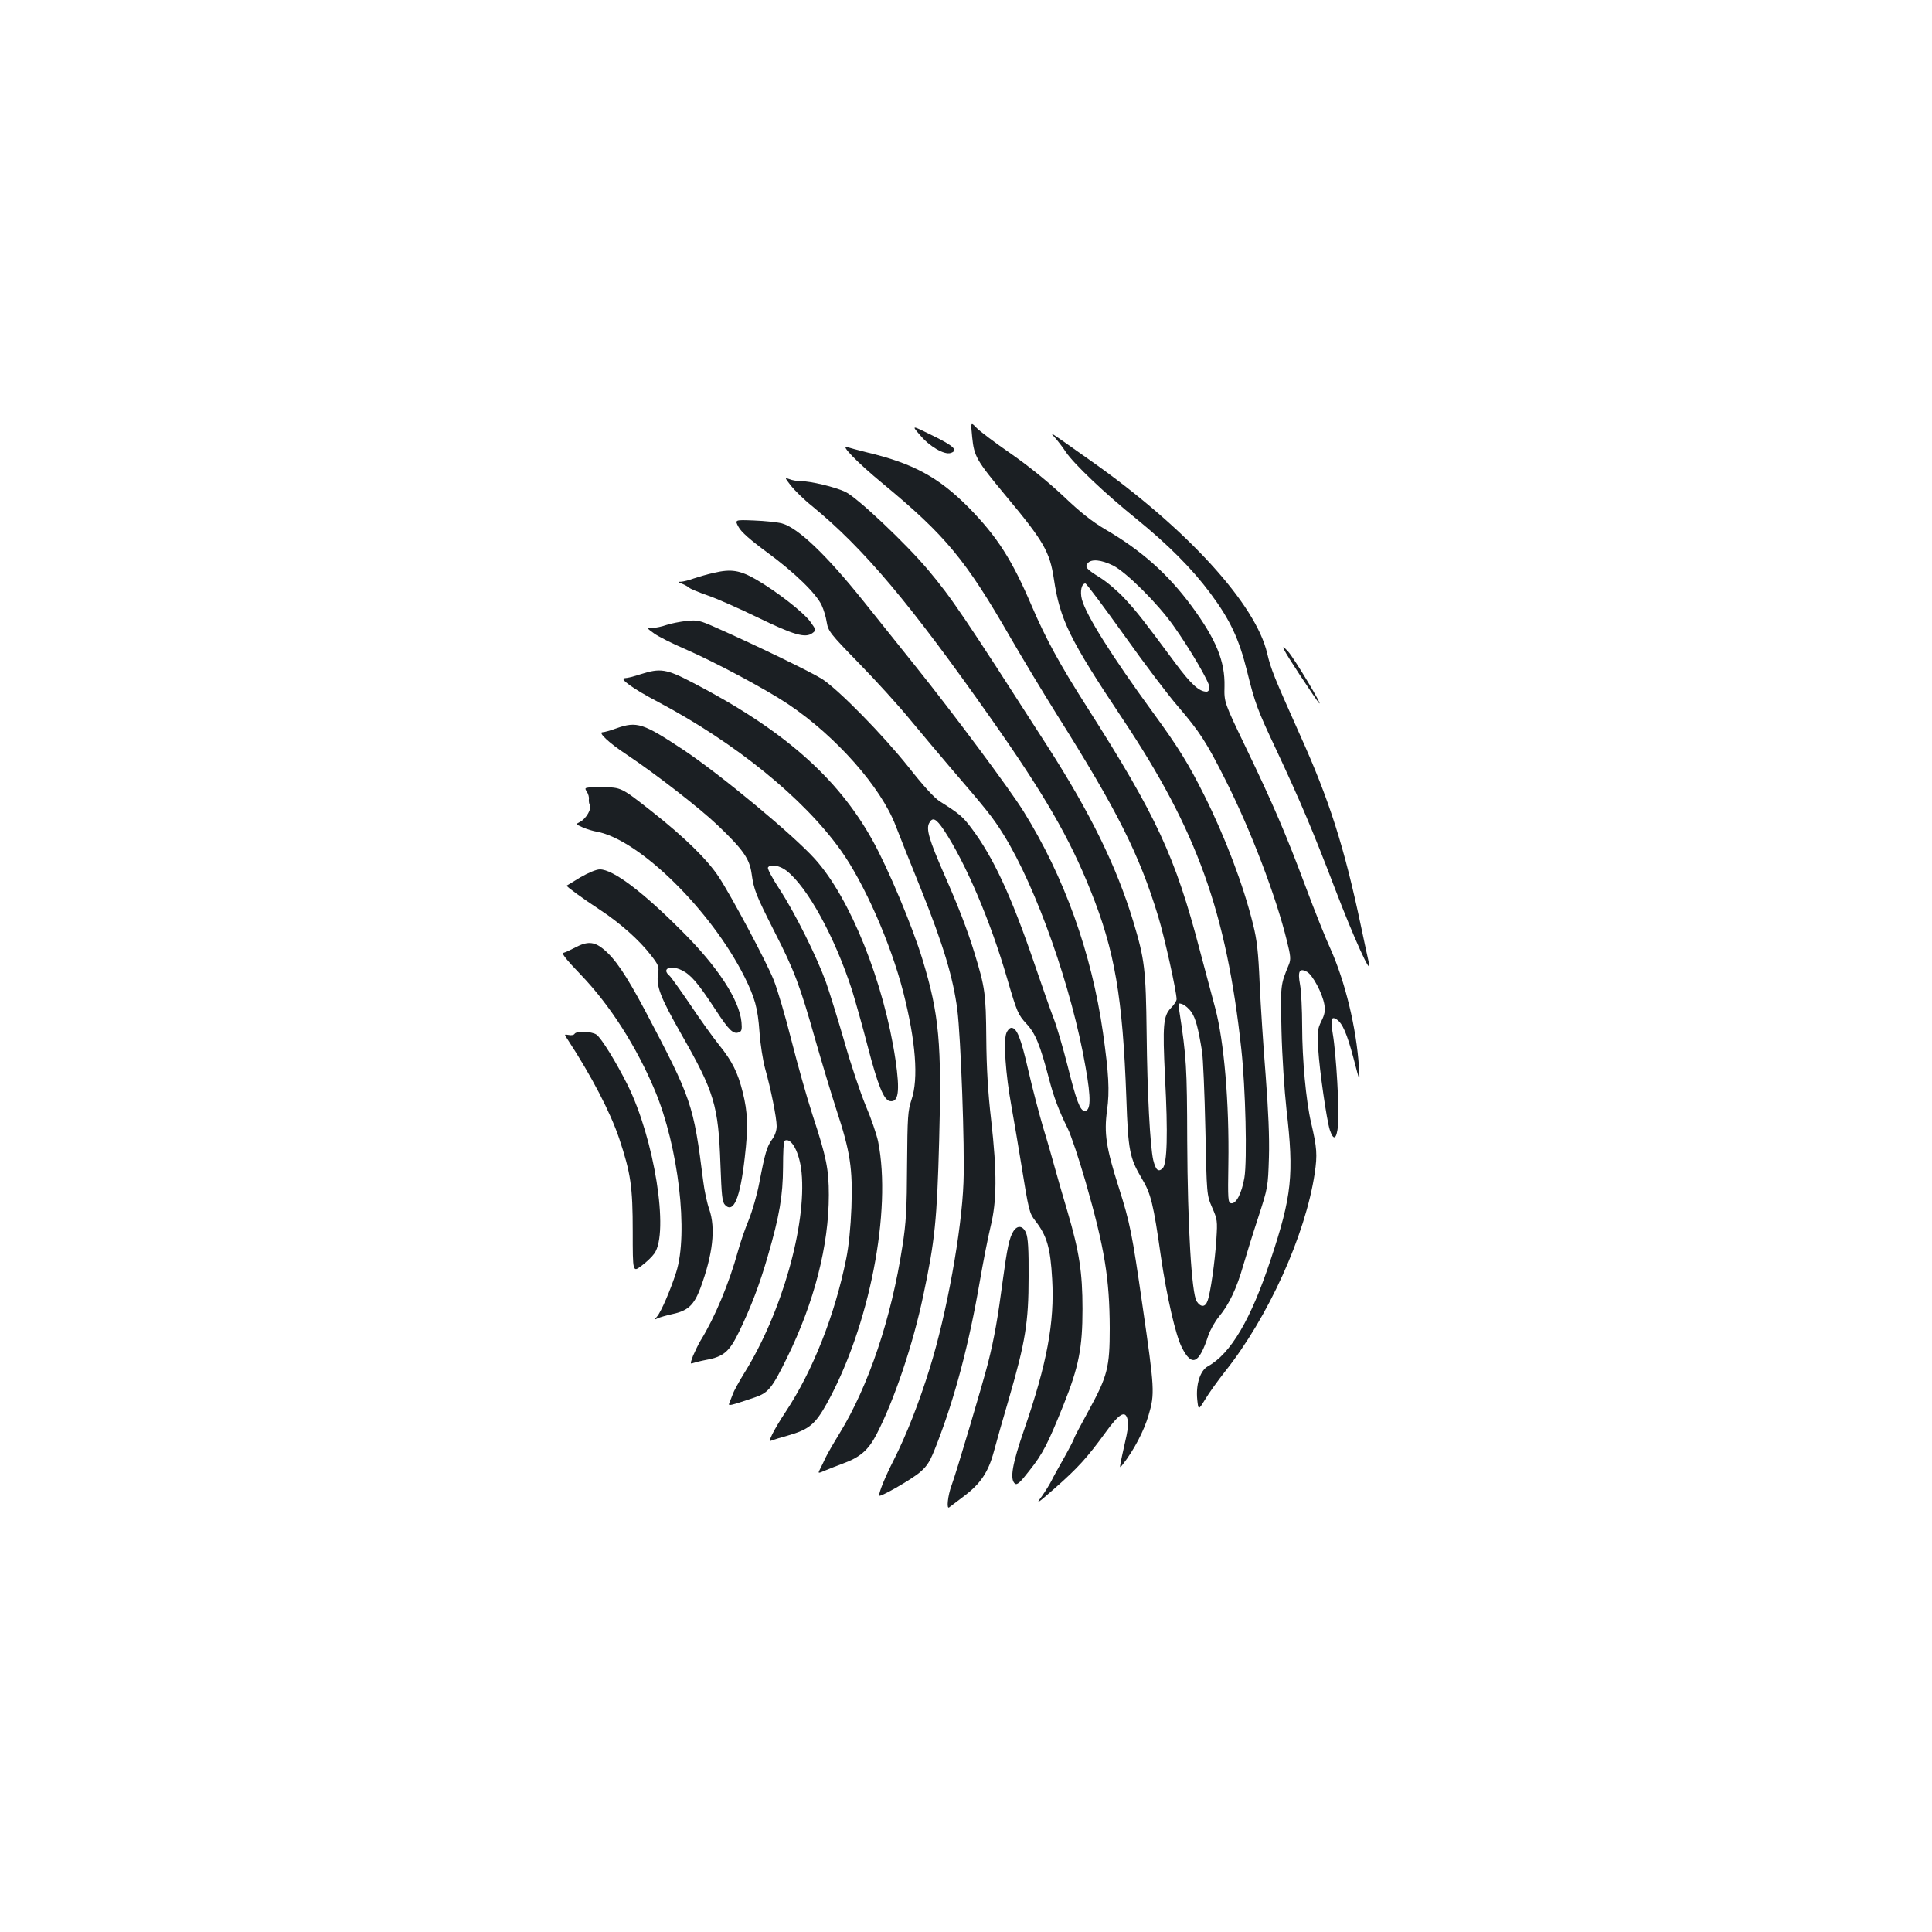 <?xml version="1.0" standalone="no"?>
<!DOCTYPE svg PUBLIC "-//W3C//DTD SVG 20010904//EN"
 "http://www.w3.org/TR/2001/REC-SVG-20010904/DTD/svg10.dtd">
<svg version="1.0" xmlns="http://www.w3.org/2000/svg"
 width="1000pt" height="1000pt" viewBox="0 0 1000 1000"
 preserveAspectRatio="xMidYMid meet">
<g transform="translate(0,1000) scale(0.1,-0.1)"
fill="#1b1f23" stroke="none">
<path d="M5032 7737 c10 -99 21 -119 173 -302 197 -236 229 -291 250 -433 32
-211 81 -311 355 -722 386 -578 538 -1001 615 -1710 22 -202 31 -575 16 -666
-14 -81 -43 -137 -69 -132 -16 3 -17 21 -14 203 5 317 -22 634 -68 807 -11 40
-47 175 -80 300 -127 485 -224 694 -581 1254 -145 227 -215 356 -289 528 -102
239 -178 358 -327 510 -155 156 -287 228 -528 285 -44 11 -89 23 -99 27 -42
16 51 -80 181 -187 328 -271 431 -396 663 -799 62 -107 169 -285 238 -395 315
-500 429 -727 527 -1049 33 -109 95 -388 95 -428 0 -9 -13 -29 -29 -45 -40
-41 -44 -88 -31 -356 16 -299 11 -450 -12 -474 -23 -22 -36 -9 -49 43 -16 72
-31 347 -34 654 -4 335 -10 384 -70 583 -86 282 -220 557 -443 904 -433 674
-496 768 -618 913 -114 136 -367 375 -428 404 -52 25 -181 56 -235 56 -16 0
-41 4 -55 10 -25 9 -25 9 7 -33 18 -23 67 -72 111 -107 268 -220 506 -503 921
-1093 279 -396 410 -622 520 -897 125 -311 166 -550 185 -1075 9 -269 17 -309
80 -415 47 -78 60 -130 99 -405 30 -205 76 -407 108 -469 52 -103 89 -86 137
61 10 29 35 74 57 100 51 62 90 144 124 263 15 52 50 165 78 250 50 154 50
156 55 310 3 104 -3 243 -17 425 -12 149 -26 362 -31 475 -7 164 -14 225 -34
305 -50 203 -144 451 -253 669 -81 162 -135 250 -266 429 -211 289 -345 502
-367 584 -11 42 -2 83 18 83 5 0 95 -120 200 -267 105 -148 230 -313 278 -368
114 -133 149 -187 248 -384 130 -258 261 -601 317 -831 20 -80 21 -96 10 -123
-44 -107 -43 -103 -38 -342 3 -130 15 -308 26 -409 39 -337 28 -445 -82 -776
-102 -309 -207 -487 -325 -552 -40 -22 -63 -94 -55 -173 6 -55 6 -55 41 2 19
32 65 96 102 143 224 281 417 707 465 1027 14 96 12 131 -19 263 -26 112 -46
328 -46 496 0 88 -5 186 -11 218 -13 70 -3 87 36 66 29 -16 80 -111 90 -170 5
-31 2 -51 -16 -86 -20 -41 -21 -56 -16 -143 7 -114 44 -369 60 -419 20 -59 35
-50 43 24 7 73 -9 365 -28 476 -12 73 -7 89 20 72 31 -20 54 -74 88 -202 33
-127 33 -127 28 -47 -13 205 -72 446 -148 615 -24 52 -81 194 -126 315 -105
281 -171 434 -311 725 -113 235 -113 235 -111 317 3 130 -43 243 -171 417
-123 166 -259 287 -446 396 -68 40 -129 88 -218 173 -78 73 -179 155 -271 219
-81 56 -161 116 -177 133 -31 32 -31 32 -23 -48z m729 -664 c68 -34 231 -196
313 -312 86 -121 186 -292 186 -318 0 -14 -6 -23 -15 -23 -38 0 -80 38 -161
147 -169 228 -200 267 -262 334 -34 37 -91 86 -126 108 -74 46 -82 56 -66 76
19 23 70 18 131 -12z m406 -2312 c22 -32 35 -83 55 -204 5 -34 13 -215 17
-402 7 -340 7 -340 35 -405 27 -61 28 -70 22 -163 -7 -115 -31 -283 -46 -321
-12 -33 -35 -33 -56 -2 -26 41 -47 387 -49 831 -1 381 -4 433 -41 673 -7 41
-6 42 17 34 13 -5 34 -23 46 -41z"/>
<path d="M4762 7748 c49 -59 125 -103 158 -93 41 13 19 36 -92 90 -111 55
-111 55 -66 3z"/>
<path d="M5461 7734 c14 -16 40 -49 56 -74 43 -63 203 -215 363 -344 166 -135
289 -258 385 -387 102 -137 148 -235 190 -404 41 -166 53 -198 152 -408 123
-263 188 -416 303 -717 97 -254 192 -463 176 -387 -4 15 -22 102 -42 195 -86
408 -163 651 -317 992 -134 300 -148 334 -168 418 -59 255 -415 645 -906 992
-239 169 -222 158 -192 124z"/>
<path d="M3823 7272 c13 -25 62 -68 149 -132 139 -102 253 -212 281 -273 10
-21 22 -60 26 -87 8 -47 16 -58 167 -213 87 -89 209 -223 269 -297 61 -73 151
-181 200 -238 196 -228 224 -263 280 -353 170 -274 354 -796 424 -1203 29
-163 27 -226 -5 -226 -23 0 -43 52 -88 233 -24 94 -56 204 -71 242 -15 39 -61
169 -102 290 -119 348 -212 548 -323 696 -46 62 -64 77 -167 142 -27 17 -87
83 -159 175 -132 166 -360 399 -448 457 -55 35 -332 170 -551 267 -83 37 -95
40 -152 34 -34 -4 -81 -13 -104 -21 -23 -8 -55 -15 -72 -15 -31 0 -31 0 9 -29
21 -15 93 -52 159 -80 156 -68 415 -206 535 -286 246 -165 480 -429 556 -629
15 -39 74 -188 132 -331 115 -287 165 -454 187 -620 18 -144 39 -710 32 -895
-9 -250 -87 -681 -174 -960 -56 -181 -121 -346 -186 -475 -44 -86 -76 -164
-77 -186 0 -13 166 82 212 121 40 35 52 55 88 148 92 238 165 512 221 837 17
99 42 227 56 285 33 135 34 278 3 555 -16 136 -24 270 -25 420 -2 232 -6 263
-62 445 -35 114 -79 230 -157 407 -76 174 -93 231 -77 262 18 34 36 25 77 -36
112 -169 241 -471 327 -768 51 -175 57 -187 99 -233 47 -50 71 -108 118 -287
24 -93 51 -164 96 -255 18 -36 59 -160 93 -277 99 -345 124 -501 125 -758 0
-202 -11 -247 -109 -426 -41 -75 -75 -139 -75 -143 0 -4 -23 -49 -51 -99 -29
-51 -59 -105 -67 -122 -8 -16 -30 -52 -49 -79 -33 -45 -29 -43 69 43 117 103
165 156 259 285 72 100 103 118 115 70 4 -16 2 -53 -5 -84 -41 -185 -40 -175
-19 -149 57 73 109 172 133 254 33 111 31 136 -31 564 -55 382 -65 431 -124
617 -65 204 -76 279 -60 396 14 102 9 190 -21 403 -59 413 -200 806 -411 1145
-69 112 -373 520 -562 755 -66 83 -183 229 -260 325 -198 248 -345 388 -429
411 -23 6 -88 13 -144 15 -101 4 -101 4 -80 -34z"/>
<path d="M3695 7035 c-33 -7 -80 -21 -104 -29 -24 -9 -53 -16 -65 -17 -19 0
-19 -1 3 -10 14 -5 31 -15 38 -21 7 -6 50 -24 96 -40 45 -15 162 -67 259 -114
187 -91 247 -108 283 -81 20 15 20 16 -10 58 -35 49 -175 158 -282 220 -84 48
-129 55 -218 34z"/>
<path d="M6727 6508 c52 -79 97 -145 101 -148 22 -19 -129 233 -161 268 -47
51 -28 14 60 -120z"/>
<path d="M3315 6510 c-33 -11 -69 -20 -80 -20 -35 0 41 -55 171 -123 400 -212
752 -497 945 -767 122 -170 259 -482 324 -734 65 -255 80 -449 43 -558 -19
-58 -21 -85 -23 -338 -1 -227 -5 -300 -24 -420 -57 -372 -175 -724 -326 -970
-32 -52 -64 -108 -72 -125 -7 -16 -20 -42 -27 -56 -14 -27 -14 -27 28 -9 22 9
62 25 87 34 91 33 134 70 177 154 91 176 188 464 241 717 60 282 71 392 82
800 14 503 0 656 -86 938 -52 171 -178 472 -258 616 -181 327 -464 575 -932
818 -136 71 -167 76 -270 43z"/>
<path d="M3190 6230 c-30 -11 -62 -20 -71 -20 -26 0 34 -56 122 -114 149 -99
381 -279 474 -368 130 -124 164 -172 175 -248 12 -87 22 -111 119 -303 103
-201 132 -279 212 -562 33 -115 82 -278 109 -361 71 -216 84 -302 77 -504 -4
-104 -14 -202 -27 -265 -59 -293 -173 -580 -313 -792 -29 -43 -60 -96 -70
-117 -17 -37 -17 -38 0 -31 10 4 46 15 79 24 112 32 143 58 204 167 220 398
337 997 265 1356 -8 37 -36 120 -64 185 -27 65 -77 213 -110 330 -34 117 -77
256 -96 310 -48 132 -159 356 -240 480 -37 56 -64 107 -60 113 12 19 62 10 96
-17 109 -85 250 -343 339 -618 17 -55 54 -185 81 -290 52 -200 83 -278 114
-284 46 -9 54 49 30 214 -60 402 -234 837 -418 1040 -111 123 -484 433 -677
562 -211 140 -243 151 -350 113z"/>
<path d="M3037 5903 c8 -12 13 -30 11 -40 -1 -10 1 -23 5 -30 11 -18 -19 -70
-49 -86 -25 -13 -25 -13 13 -30 21 -9 54 -19 73 -22 219 -41 590 -406 763
-750 54 -109 69 -161 78 -285 4 -63 18 -149 29 -190 30 -106 60 -256 60 -299
0 -23 -9 -49 -24 -69 -26 -36 -36 -68 -66 -225 -11 -59 -36 -145 -54 -190 -19
-45 -44 -118 -56 -162 -47 -170 -120 -344 -194 -464 -12 -20 -29 -56 -39 -79
-15 -41 -15 -43 1 -37 9 3 39 11 66 16 92 17 121 42 172 147 61 127 105 241
148 390 61 210 78 312 79 460 0 73 3 135 7 137 35 22 79 -60 89 -164 26 -273
-103 -727 -296 -1037 -27 -44 -55 -94 -60 -110 -6 -16 -14 -36 -18 -46 -7 -17
-2 -16 132 29 70 24 89 47 167 206 141 287 216 581 216 842 0 134 -13 197 -84
413 -30 92 -79 267 -110 389 -31 123 -72 263 -92 312 -36 91 -219 434 -283
531 -59 90 -176 205 -346 339 -160 126 -160 126 -256 126 -96 0 -96 0 -82 -22z"/>
<path d="M3004 5459 c-38 -23 -70 -43 -71 -43 -4 -3 85 -68 172 -125 105 -69
204 -157 264 -235 40 -51 43 -60 37 -96 -10 -65 11 -120 120 -312 172 -301
192 -369 203 -675 6 -164 9 -195 24 -210 44 -45 78 35 102 247 18 155 16 231
-11 338 -25 100 -54 159 -121 242 -33 41 -101 136 -151 211 -51 75 -99 142
-107 149 -43 36 5 57 64 28 47 -23 84 -66 175 -205 69 -106 92 -128 121 -116
14 5 16 15 13 52 -11 116 -123 287 -308 471 -204 205 -357 320 -425 320 -19 0
-59 -17 -101 -41z"/>
<path d="M2978 5096 c-25 -13 -53 -26 -62 -28 -11 -2 15 -35 90 -113 152 -158
289 -373 384 -600 122 -292 174 -739 110 -940 -29 -91 -78 -205 -99 -229 -15
-18 -15 -18 4 -9 11 5 46 15 78 22 78 17 109 46 142 133 65 176 80 311 46 409
-11 30 -25 95 -31 144 -51 403 -59 425 -302 886 -98 184 -156 270 -218 319
-46 37 -82 38 -142 6z"/>
<path d="M5209 4653 c-16 -41 -4 -214 26 -378 14 -77 36 -210 50 -295 40 -249
43 -259 73 -298 61 -78 79 -141 88 -303 13 -224 -27 -437 -145 -779 -62 -179
-75 -256 -48 -279 11 -9 27 5 75 67 69 87 95 137 177 341 79 197 98 295 98
496 0 190 -17 298 -78 505 -24 80 -53 181 -65 225 -12 44 -39 139 -61 210 -21
72 -56 205 -77 297 -38 166 -59 218 -87 218 -9 0 -20 -12 -26 -27z"/>
<path d="M2974 4649 c-3 -6 -17 -9 -30 -6 -24 4 -24 4 -8 -20 127 -194 223
-380 269 -516 60 -181 70 -248 70 -483 0 -210 0 -210 45 -176 25 18 55 47 67
64 77 108 0 594 -139 873 -59 118 -136 243 -161 260 -25 17 -103 20 -113 4z"/>
<path d="M5246 3628 c-22 -34 -33 -88 -56 -258 -25 -189 -43 -294 -76 -425
-27 -105 -165 -571 -189 -634 -19 -51 -27 -125 -12 -113 7 5 40 30 74 56 88
66 128 125 157 232 13 49 49 176 80 281 83 287 100 388 100 623 1 144 -3 203
-13 228 -16 38 -44 42 -65 10z"/>
</g>
</svg>

